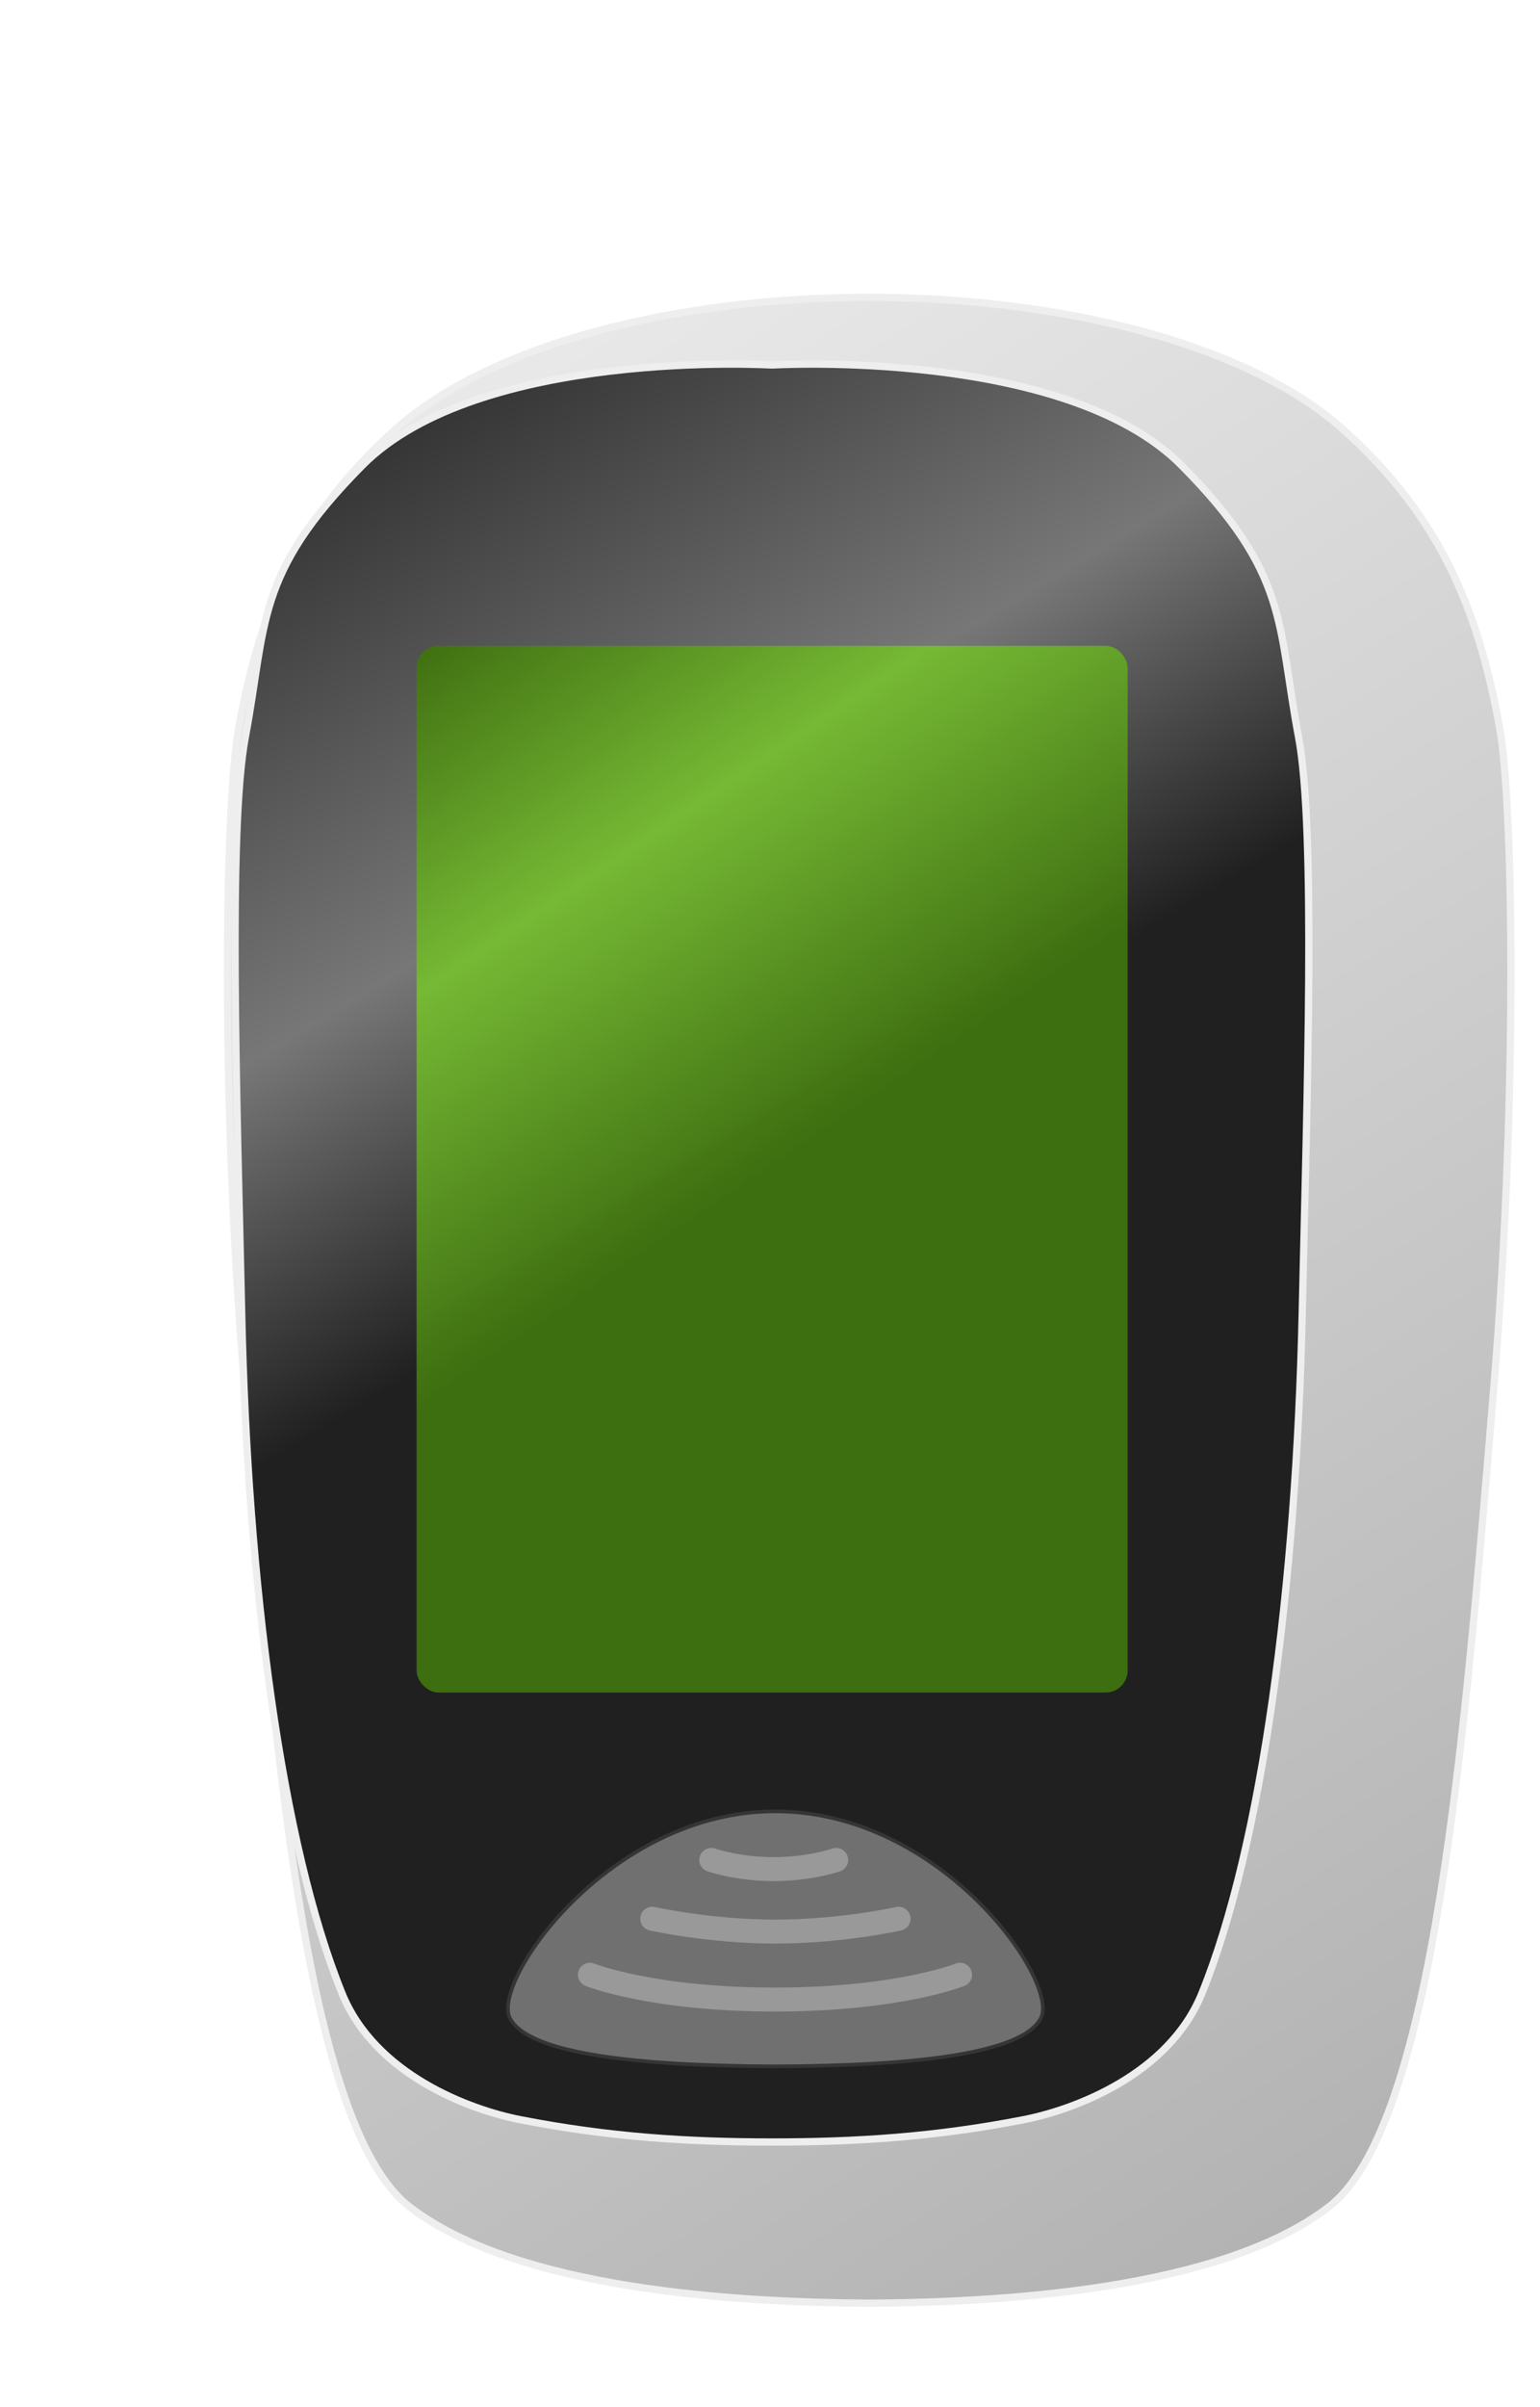 <?xml version="1.0" encoding="UTF-8" standalone="no"?>
<!-- Created with Inkscape (http://www.inkscape.org/) -->

<svg
   xmlns:dc="http://purl.org/dc/elements/1.1/"
   xmlns:cc="http://creativecommons.org/ns#"
   xmlns:rdf="http://www.w3.org/1999/02/22-rdf-syntax-ns#"
   xmlns:svg="http://www.w3.org/2000/svg"
   xmlns="http://www.w3.org/2000/svg"
   xmlns:xlink="http://www.w3.org/1999/xlink"
   xmlns:sodipodi="http://sodipodi.sourceforge.net/DTD/sodipodi-0.dtd"
   xmlns:inkscape="http://www.inkscape.org/namespaces/inkscape"
   width="37.986mm"
   height="59.327mm"
   viewBox="0 0 37.986 59.327"
   version="1.1"
   id="svg8"
   sodipodi:docname="product_1.svg"
   inkscape:version="0.92.2 (5c3e80d, 2017-08-06)">
  <defs
     id="defs2">
    <linearGradient
       inkscape:collect="always"
       id="linearGradient5222">
      <stop
         style="stop-color:#3e6f10;stop-opacity:1"
         offset="0"
         id="stop5214" />
      <stop
         id="stop5216"
         offset="0.5"
         style="stop-color:#3e6f10;stop-opacity:1" />
      <stop
         style="stop-color:#76ba34;stop-opacity:1"
         offset="0.772"
         id="stop5218" />
      <stop
         style="stop-color:#3f6f10;stop-opacity:1"
         offset="1"
         id="stop5220" />
    </linearGradient>
    <linearGradient
       id="linearGradient5190"
       inkscape:collect="always">
      <stop
         id="stop5186"
         offset="0"
         style="stop-color:#202020;stop-opacity:1" />
      <stop
         style="stop-color:#202020;stop-opacity:1"
         offset="0.539"
         id="stop5192" />
      <stop
         id="stop5194"
         offset="0.709"
         style="stop-color:#777777;stop-opacity:1" />
      <stop
         id="stop5188"
         offset="1"
         style="stop-color:#202020;stop-opacity:1" />
    </linearGradient>
    <linearGradient
       id="linearGradient5176"
       inkscape:collect="always">
      <stop
         id="stop5172"
         offset="0"
         style="stop-color:#aeaeae;stop-opacity:1" />
      <stop
         id="stop5174"
         offset="1"
         style="stop-color:#eeeeee;stop-opacity:1" />
    </linearGradient>
    <filter
       style="color-interpolation-filters:sRGB"
       inkscape:label="Drop Shadow"
       id="filter5394">
      <feFlood
         flood-opacity="0.498"
         flood-color="rgb(0,0,0)"
         result="flood"
         id="feFlood5384" />
      <feComposite
         in="flood"
         in2="SourceGraphic"
         operator="in"
         result="composite1"
         id="feComposite5386" />
      <feGaussianBlur
         in="composite1"
         stdDeviation="1"
         result="blur"
         id="feGaussianBlur5388" />
      <feOffset
         dx="2"
         dy="2"
         result="offset"
         id="feOffset5390" />
      <feComposite
         in="SourceGraphic"
         in2="offset"
         operator="over"
         result="fbSourceGraphic"
         id="feComposite5392" />
      <feColorMatrix
         result="fbSourceGraphicAlpha"
         in="fbSourceGraphic"
         values="0 0 0 -1 0 0 0 0 -1 0 0 0 0 -1 0 0 0 0 1 0"
         id="feColorMatrix5396" />
      <feFlood
         id="feFlood5398"
         flood-opacity="0.498"
         flood-color="rgb(0,0,0)"
         result="flood"
         in="fbSourceGraphic" />
      <feComposite
         in2="fbSourceGraphic"
         id="feComposite5400"
         in="flood"
         operator="in"
         result="composite1" />
      <feGaussianBlur
         id="feGaussianBlur5402"
         in="composite1"
         stdDeviation="1"
         result="blur" />
      <feOffset
         id="feOffset5404"
         dx="2"
         dy="2"
         result="offset" />
      <feComposite
         in2="offset"
         id="feComposite5406"
         in="fbSourceGraphic"
         operator="over"
         result="composite2" />
    </filter>
    <filter
       style="color-interpolation-filters:sRGB"
       inkscape:label="Drop Shadow"
       id="filter5718">
      <feFlood
         flood-opacity="0.498"
         flood-color="rgb(0,0,0)"
         result="flood"
         id="feFlood5708" />
      <feComposite
         in="flood"
         in2="SourceGraphic"
         operator="in"
         result="composite1"
         id="feComposite5710" />
      <feGaussianBlur
         in="composite1"
         stdDeviation="1"
         result="blur"
         id="feGaussianBlur5712" />
      <feOffset
         dx="2"
         dy="2"
         result="offset"
         id="feOffset5714" />
      <feComposite
         in="SourceGraphic"
         in2="offset"
         operator="over"
         result="composite2"
         id="feComposite5716" />
    </filter>
    <filter
       style="color-interpolation-filters:sRGB"
       inkscape:label="Drop Shadow"
       id="filter5880">
      <feFlood
         flood-opacity="0.498"
         flood-color="rgb(0,0,0)"
         result="flood"
         id="feFlood5870" />
      <feComposite
         in="flood"
         in2="SourceGraphic"
         operator="in"
         result="composite1"
         id="feComposite5872" />
      <feGaussianBlur
         in="composite1"
         stdDeviation="1"
         result="blur"
         id="feGaussianBlur5874" />
      <feOffset
         dx="2"
         dy="2"
         result="offset"
         id="feOffset5876" />
      <feComposite
         in="SourceGraphic"
         in2="offset"
         operator="over"
         result="composite2"
         id="feComposite5878" />
    </filter>
    <linearGradient
       inkscape:collect="always"
       xlink:href="#linearGradient5176"
       id="linearGradient5729"
       gradientUnits="userSpaceOnUse"
       x1="169.807"
       y1="309.798"
       x2="116.252"
       y2="226.152" />
    <linearGradient
       inkscape:collect="always"
       xlink:href="#linearGradient5176"
       id="linearGradient5731"
       gradientUnits="userSpaceOnUse"
       x1="169.807"
       y1="309.798"
       x2="116.252"
       y2="226.152" />
    <linearGradient
       inkscape:collect="always"
       xlink:href="#linearGradient5190"
       id="linearGradient5733"
       gradientUnits="userSpaceOnUse"
       x1="165.375"
       y1="307.077"
       x2="120.569"
       y2="232.935" />
    <linearGradient
       inkscape:collect="always"
       xlink:href="#linearGradient5190"
       id="linearGradient5735"
       gradientUnits="userSpaceOnUse"
       x1="165.375"
       y1="307.077"
       x2="120.569"
       y2="232.935" />
    <linearGradient
       inkscape:collect="always"
       xlink:href="#linearGradient5222"
       id="linearGradient5737"
       gradientUnits="userSpaceOnUse"
       gradientTransform="translate(-12.548,1121.266)"
       x1="234.104"
       y1="261.542"
       x2="136.077"
       y2="117.331" />
  </defs>
  <sodipodi:namedview
     id="base"
     pagecolor="#ffffff"
     bordercolor="#666666"
     borderopacity="1.0"
     inkscape:pageopacity="0.0"
     inkscape:pageshadow="2"
     inkscape:zoom="1.7108158"
     inkscape:cx="-46.952738"
     inkscape:cy="64.656175"
     inkscape:document-units="mm"
     inkscape:current-layer="layer1"
     showgrid="false"
     inkscape:snap-bbox="true"
     inkscape:snap-bbox-midpoints="true"
     inkscape:snap-object-midpoints="true"
     showguides="true"
     inkscape:guide-bbox="true"
     inkscape:bbox-nodes="true"
     inkscape:window-width="1366"
     inkscape:window-height="745"
     inkscape:window-x="-8"
     inkscape:window-y="-8"
     inkscape:window-maximized="1"
     inkscape:snap-global="true"
     inkscape:snap-bbox-edge-midpoints="true"
     inkscape:bbox-paths="true"
     inkscape:snap-center="true"
     fit-margin-top="0"
     fit-margin-left="0"
     fit-margin-right="0"
     fit-margin-bottom="0" />
  <g
     inkscape:label="Layer 1"
     inkscape:groupmode="layer"
     id="layer1"
     transform="translate(-97.036,-392.023)">
    <g
       id="g5727"
       transform="matrix(0.427,0,0,0.427,264.584,196.655)">
      <g
         id="g5725"
         transform="matrix(0.419,0,0,0.419,-420.077,-24.152)">
        <g
           transform="matrix(3.304,0,0,3.304,-299.86,430.159)"
           id="g5699"
           style="display:inline;fill:url(#linearGradient5731);fill-opacity:1;stroke:#eeeeee;stroke-width:0.303;stroke-miterlimit:4;stroke-dasharray:none;stroke-opacity:1;filter:url(#filter5394)">
          <path
             sodipodi:nodetypes="sssscsssscs"
             inkscape:connector-curvature="0"
             id="path5697"
             d="m 123.837,305.77 c -4.392,-3.398 -5.675,-19.753 -6.871,-34.169 -1.03,-12.409 -0.791,-24.462 -0.249,-27.466 0.916,-5.079 2.549,-8.867 6.475,-12.419 4.086,-3.697 12.01,-5.563 19.838,-5.563 7.828,0 15.752,1.866 19.838,5.563 3.927,3.553 5.559,7.34 6.475,12.419 0.542,3.005 0.78,15.057 -0.249,27.466 -1.196,14.417 -2.479,30.771 -6.871,34.169 -4.513,3.491 -13.779,3.997 -19.193,4.028 -5.414,-0.031 -14.68,-0.537 -19.193,-4.028 z"
             style="fill:url(#linearGradient5729);fill-opacity:1;stroke:#eeeeee;stroke-width:0.303;stroke-linecap:butt;stroke-linejoin:miter;stroke-miterlimit:4;stroke-dasharray:none;stroke-opacity:1" />
        </g>
        <g
           transform="matrix(3.304,0,0,3.304,-299.86,430.159)"
           id="g5703"
           style="fill:url(#linearGradient5735);fill-opacity:1;stroke:#eeeeee;stroke-width:0.303;stroke-miterlimit:4;stroke-dasharray:none;stroke-opacity:1">
          <path
             style="fill:url(#linearGradient5733);fill-opacity:1;stroke:#eeeeee;stroke-width:0.303;stroke-linecap:butt;stroke-linejoin:miter;stroke-miterlimit:4;stroke-dasharray:none;stroke-opacity:1"
             d="m 153.472,306.147 c 2.099,-0.409 6.06,-1.868 7.441,-5.271 2.532,-6.238 3.934,-17.054 4.186,-28.37 0.197,-8.85 0.578,-20.147 -0.155,-24.029 -0.89,-4.712 -0.383,-6.781 -4.883,-11.317 -4.872,-4.911 -17.089,-4.186 -17.089,-4.186 0,0 -12.217,-0.725 -17.089,4.186 -4.5,4.536 -3.994,6.606 -4.883,11.317 -0.733,3.882 -0.352,15.18 -0.155,24.029 0.251,11.317 1.653,22.132 4.186,28.37 1.381,3.403 5.343,4.862 7.441,5.271 3.709,0.723 6.986,0.93 10.5,0.93 3.514,0 6.791,-0.207 10.5,-0.93 z"
             id="path5701"
             inkscape:connector-curvature="0"
             sodipodi:nodetypes="ssssscsssssss" />
        </g>
        <g
           transform="matrix(3.304,0,0,3.304,-299.86,430.159)"
           style="display:inline;fill:#707070;fill-opacity:1;stroke:#353535;stroke-width:0.151;stroke-miterlimit:4;stroke-dasharray:none;stroke-opacity:1"
           id="g5707">
          <path
             style="fill:#707070;fill-opacity:1;stroke:#353535;stroke-width:0.151;stroke-linecap:butt;stroke-linejoin:miter;stroke-miterlimit:4;stroke-dasharray:none;stroke-opacity:1"
             d="m 154.192,301.912 c 0.787,-1.509 -4.122,-8.624 -11.077,-8.624 -6.954,0 -11.864,7.115 -11.077,8.624 0.787,1.509 5.386,1.987 11.077,2.01 5.691,-0.023 10.29,-0.501 11.077,-2.01 z"
             id="path5705"
             inkscape:connector-curvature="0"
             sodipodi:nodetypes="zczcz" />
        </g>
        <rect
           style="display:inline;opacity:0.99;fill:url(#linearGradient5737);fill-opacity:1;stroke:none;stroke-width:3.519;stroke-linecap:round;stroke-linejoin:miter;stroke-miterlimit:4;stroke-dasharray:none;stroke-dashoffset:0;stroke-opacity:1"
           id="rect5709"
           width="98.027"
           height="144.211"
           x="123.529"
           y="1238.597"
           ry="3.036" />
        <g
           transform="matrix(3.304,0,0,3.304,-299.86,430.159)"
           style="display:inline;fill:none;fill-opacity:1;stroke:#999999;stroke-opacity:1"
           id="g5723">
          <g
             id="g5713"
             style="fill:none;fill-opacity:1;stroke:#999999;stroke-opacity:1">
            <path
               style="fill:none;fill-opacity:1;stroke:#999999;stroke-width:1;stroke-linecap:round;stroke-linejoin:miter;stroke-miterlimit:4;stroke-dasharray:none;stroke-opacity:1"
               d="m 145.652,295.315 c 0,0 -1.101,0.383 -2.606,0.383 -1.505,0 -2.606,-0.383 -2.606,-0.383"
               id="path5711"
               inkscape:connector-curvature="0"
               sodipodi:nodetypes="csc" />
          </g>
          <g
             id="g5717"
             style="fill:none;fill-opacity:1;stroke:#999999;stroke-opacity:1">
            <path
               style="fill:none;fill-opacity:1;stroke:#999999;stroke-width:1;stroke-linecap:round;stroke-linejoin:miter;stroke-miterlimit:4;stroke-dasharray:none;stroke-opacity:1"
               d="m 148.256,297.766 c 0,0 -2.38,0.536 -5.139,0.536 -2.759,0 -5.139,-0.536 -5.139,-0.536"
               id="path5715"
               inkscape:connector-curvature="0"
               sodipodi:nodetypes="csc" />
          </g>
          <g
             id="g5721"
             style="fill:none;fill-opacity:1;stroke:#999999;stroke-opacity:1">
            <path
               sodipodi:nodetypes="csc"
               inkscape:connector-curvature="0"
               id="path5719"
               d="m 135.377,300.102 c 0,0 2.58,1.034 7.722,1.034 5.143,0 7.722,-1.034 7.722,-1.034"
               style="fill:none;fill-opacity:1;stroke:#999999;stroke-width:1;stroke-linecap:round;stroke-linejoin:miter;stroke-miterlimit:4;stroke-dasharray:none;stroke-opacity:1" />
          </g>
        </g>
      </g>
    </g>
  </g>
  <g
     inkscape:groupmode="layer"
     id="layer3"
     inkscape:label="Layer 2"
     style="display:inline"
     transform="translate(-97.036,-392.023)" />
</svg>
